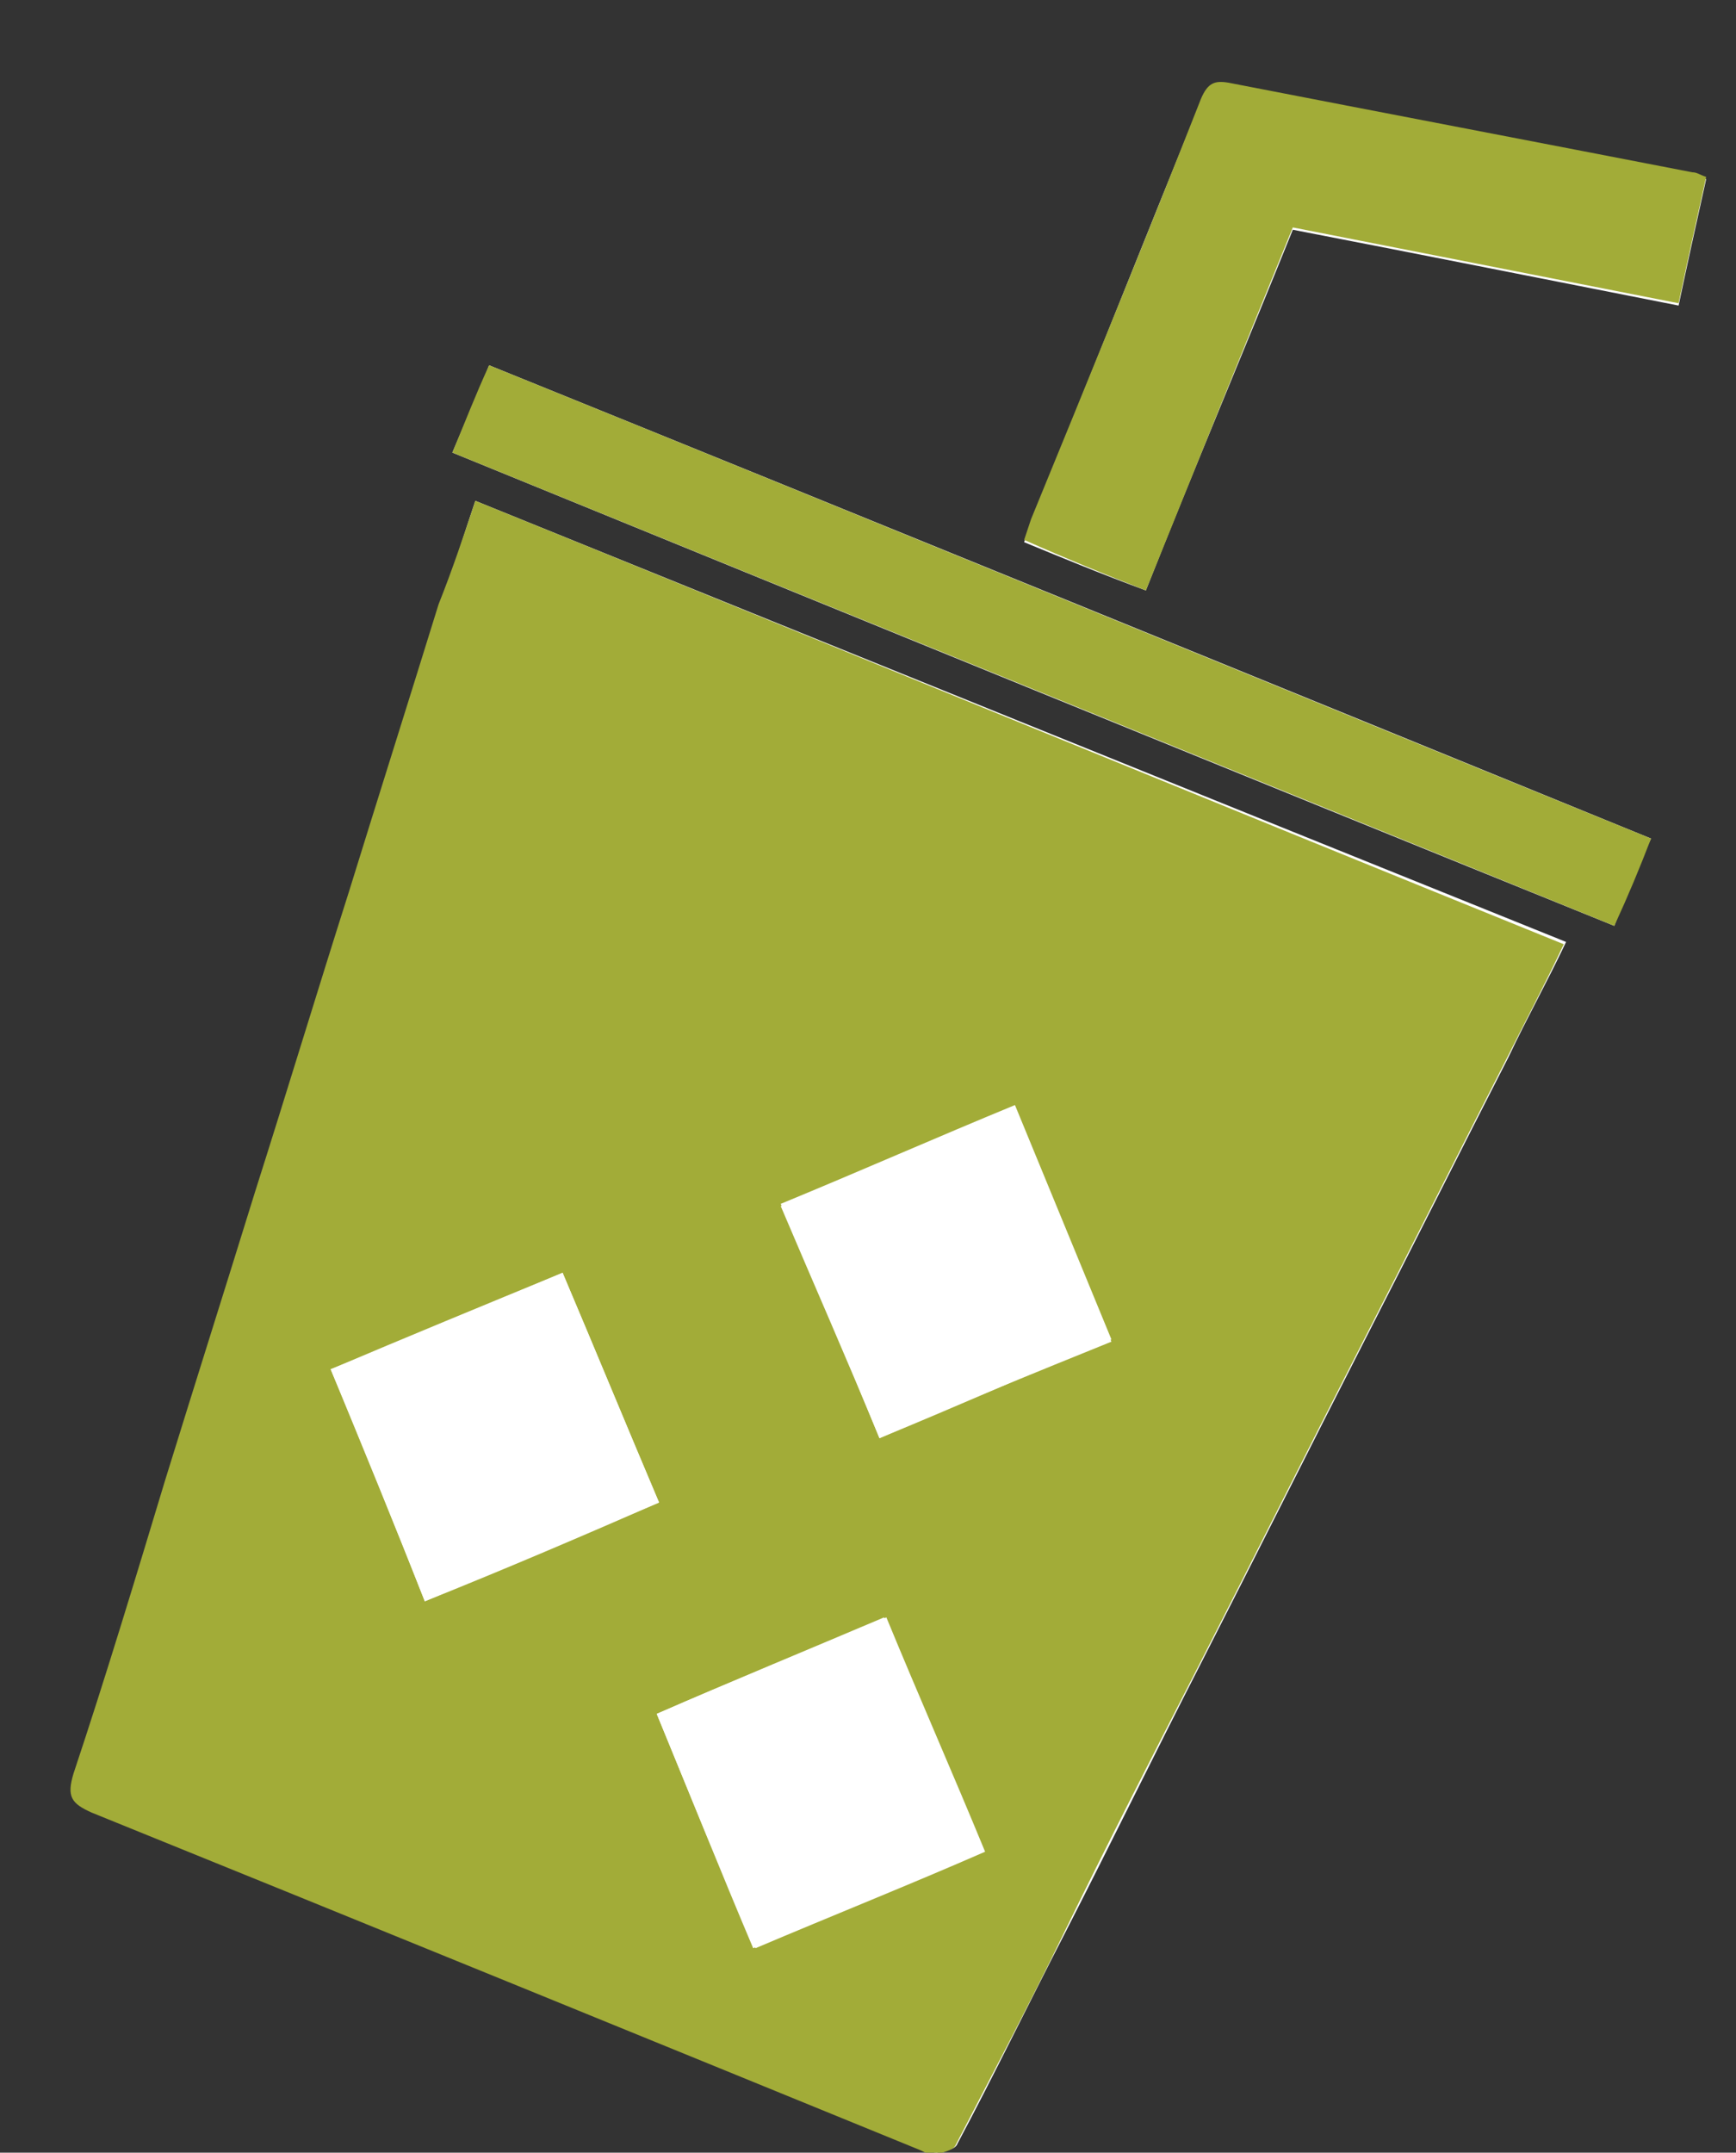 <?xml version="1.0" encoding="utf-8"?>
<!-- Generator: Adobe Illustrator 21.0.2, SVG Export Plug-In . SVG Version: 6.00 Build 0)  -->
<svg version="1.1" id="Layer_1" xmlns="http://www.w3.org/2000/svg" xmlns:xlink="http://www.w3.org/1999/xlink" x="0px" y="0px"
	 viewBox="0 0 75.6 93.7" style="enable-background:new 0 0 75.6 93.7;" xml:space="preserve">
<rect x="0" y="0" width="75.6" height="93.7" fill="#333333" stroke="none"/>
<style type="text/css">
	.st0{fill:#FFFFFF;}
	.st1{fill:#A2AC38;}
</style>
<path class="st0" d="M20.7,21.8c-0.5,1.5-1,3-1.4,4.5c-1.3,4.2-2.6,8.3-3.9,12.5c-1.4,4.4-2.7,8.7-4.1,13.1
	C9.9,56,8.6,60.1,7.3,64.3c-1.3,4.3-2.6,8.5-4,12.8c-0.3,1-0.1,1.4,0.8,1.7c12,4.9,24,9.8,36.1,14.7c0.2,0.1,0.4,0.2,0.6,0.2
	c0.3-0.1,0.8-0.1,0.9-0.4c1.6-3,3.1-6.1,4.7-9.2c2-3.9,3.9-7.8,5.9-11.7c2.4-4.7,4.7-9.3,7.1-14c2.1-4.1,4.2-8.3,6.3-12.4
	c0.8-1.7,1.7-3.3,2.5-5C52.3,34.6,36.5,28.2,20.7,21.8z M71.9,36.5c-16.9-6.9-33.8-13.8-50.6-20.6c-0.5,1.3-1.1,2.6-1.6,3.8
	c16.9,6.9,33.8,13.8,50.6,20.6C70.8,39,71.3,37.7,71.9,36.5z M49.9,25.7c2.1-5.3,4.3-10.5,6.4-15.7c5.7,1.1,11.2,2.2,16.8,3.3
	c0.4-1.9,0.8-3.7,1.2-5.5c-0.3-0.1-0.4-0.2-0.6-0.2c-6.7-1.3-13.5-2.6-20.2-3.9c-0.7-0.1-1,0.1-1.2,0.7c-2.5,6.1-4.9,12.2-7.4,18.3
	c-0.1,0.3-0.2,0.6-0.3,0.9C46.3,24.3,48,25,49.9,25.7z"/>
<path class="st1" d="M20.7,21.8c15.8,6.4,31.6,12.9,47.4,19.3c-0.8,1.7-1.7,3.4-2.5,5c-2.1,4.1-4.2,8.3-6.3,12.4
	c-2.4,4.7-4.7,9.3-7.1,14c-2,3.9-4,7.8-5.9,11.7c-1.5,3.1-3.1,6.1-4.7,9.2c-0.1,0.2-0.6,0.3-0.9,0.4c-0.2,0-0.4-0.1-0.6-0.2
	c-12-4.9-24-9.8-36.1-14.7c-0.9-0.4-1.1-0.7-0.8-1.7c1.4-4.2,2.7-8.5,4-12.8c1.3-4.2,2.6-8.3,3.9-12.5c1.4-4.4,2.7-8.7,4.1-13.1
	c1.3-4.2,2.6-8.3,3.9-12.5C19.7,24.8,20.2,23.3,20.7,21.8z M38.3,62.6c3.4-1.4,6.8-2.9,10.1-4.3c-1.4-3.4-2.8-6.8-4.2-10.2
	c-3.4,1.4-6.8,2.9-10.2,4.3C35.5,55.8,36.9,59.2,38.3,62.6z M18.5,69.7c3.5-1.5,6.9-2.9,10.2-4.3c-1.4-3.3-2.8-6.7-4.2-10
	c-3.3,1.4-6.8,2.9-10.1,4.2C15.8,63,17.2,66.4,18.5,69.7z M28.6,74.6c1.4,3.4,2.8,6.9,4.2,10.2c3.4-1.4,6.8-2.9,10-4.2
	c-1.4-3.4-2.9-6.8-4.3-10.2C35.2,71.8,31.8,73.2,28.6,74.6z"/>
<path class="st1" d="M71.9,36.5c-0.5,1.3-1,2.5-1.6,3.8c-16.9-6.9-33.7-13.7-50.6-20.6c0.5-1.2,1-2.5,1.6-3.8
	C38.1,22.7,54.9,29.6,71.9,36.5z"/>
<path class="st1" d="M49.9,25.7c-1.8-0.7-3.5-1.4-5.3-2.2c0.1-0.3,0.2-0.6,0.3-0.9c2.5-6.1,5-12.2,7.4-18.3c0.3-0.7,0.6-0.8,1.2-0.7
	c6.7,1.3,13.5,2.6,20.2,3.9c0.2,0,0.3,0.1,0.6,0.2c-0.4,1.8-0.8,3.6-1.2,5.5c-5.6-1.1-11.2-2.2-16.8-3.3
	C54.1,15.3,52,20.5,49.9,25.7z"/>
<path class="st0" d="M38.3,62.6c-1.4-3.4-2.9-6.8-4.3-10.1c3.4-1.4,6.8-2.9,10.2-4.3c1.4,3.3,2.8,6.8,4.2,10.2
	C45.2,59.7,41.7,61.1,38.3,62.6z"/>
<path class="st0" d="M18.5,69.7c-1.3-3.3-2.7-6.8-4.1-10.1c3.3-1.4,6.7-2.8,10.1-4.2c1.4,3.3,2.8,6.7,4.2,10
	C25.5,66.8,22,68.3,18.5,69.7z"/>
<path class="st0" d="M28.6,74.6c3.2-1.4,6.7-2.8,10-4.2c1.4,3.4,2.9,6.8,4.3,10.2c-3.2,1.4-6.7,2.8-10,4.2
	C31.4,81.5,30,78,28.6,74.6z"/>
</svg>
